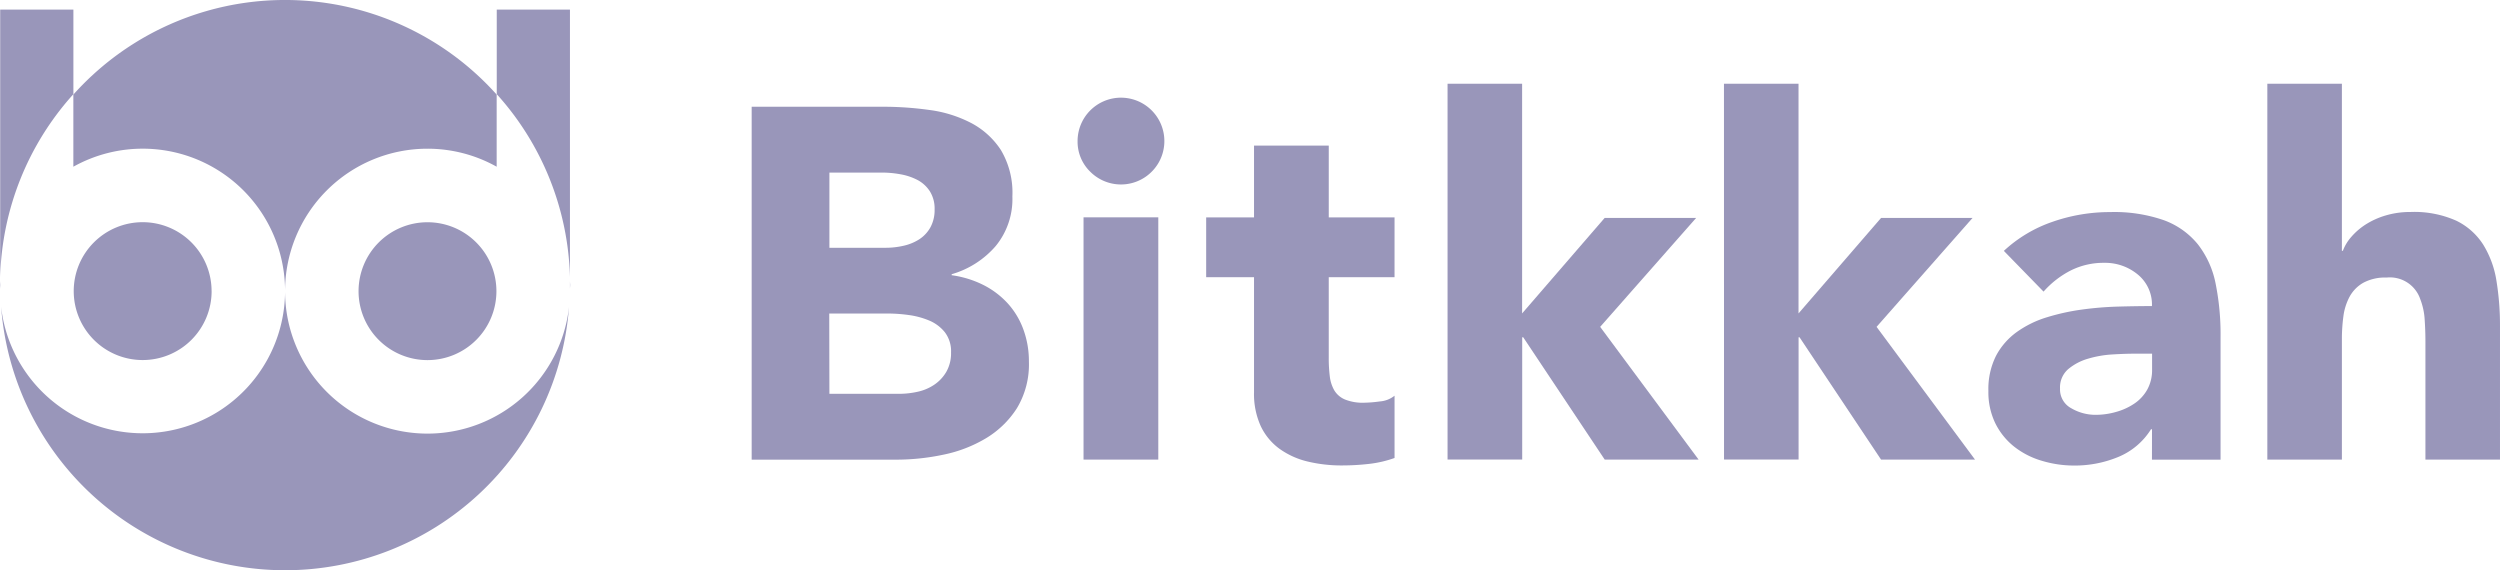 <svg xmlns="http://www.w3.org/2000/svg" width="210" height="47.893" viewBox="0 0 210 47.893">
  <g id="Grupo_18715" data-name="Grupo 18715" transform="translate(-1432 -1081)">
    <path id="Trazado_8688" data-name="Trazado 8688" d="M193.5,30.112h6.263V49.406l6.932-8.019h7.684l-8.06,9.148,8.268,11.149H206.7l-6.846-10.276h-.084V61.681H193.5Z" transform="translate(1360.095 1057.921)" fill="#9996ba"/>
    <path id="Trazado_8689" data-name="Trazado 8689" d="M215.075,30.112h6.263V49.406l6.932-8.019h7.684l-8.06,9.148,8.268,11.149H228.27l-6.848-10.276h-.079V61.681H215.08Z" transform="translate(1361.738 1057.921)" fill="#9996ba"/>
    <path id="Trazado_8690" data-name="Trazado 8690" d="M249.458,58.375h-.084a5.888,5.888,0,0,1-2.777,2.337,9.547,9.547,0,0,1-3.659.71,9.4,9.4,0,0,1-2.735-.4,6.878,6.878,0,0,1-2.318-1.184,5.759,5.759,0,0,1-1.586-1.962,5.988,5.988,0,0,1-.584-2.715,6.216,6.216,0,0,1,.646-2.966,5.811,5.811,0,0,1,1.754-2,8.688,8.688,0,0,1,2.526-1.231,18.445,18.445,0,0,1,2.944-.646,27.957,27.957,0,0,1,3.049-.249q1.524-.042,2.819-.043a3.254,3.254,0,0,0-1.19-2.652,4.292,4.292,0,0,0-2.819-.98,6.134,6.134,0,0,0-2.82.646,7.716,7.716,0,0,0-2.275,1.772l-3.336-3.422a11.463,11.463,0,0,1,4.09-2.443,14.582,14.582,0,0,1,4.843-.816,12.637,12.637,0,0,1,4.531.69,6.59,6.59,0,0,1,2.839,2.024,7.816,7.816,0,0,1,1.483,3.279,21.565,21.565,0,0,1,.418,4.489V60.927h-5.763Zm-1.544-6.349c-.475,0-1.065.02-1.776.063a8.994,8.994,0,0,0-2.045.355,4.561,4.561,0,0,0-1.67.876,2.024,2.024,0,0,0-.69,1.629,1.791,1.791,0,0,0,.961,1.67,4.019,4.019,0,0,0,2,.543,6.292,6.292,0,0,0,1.775-.252A5.2,5.2,0,0,0,248,56.2a3.444,3.444,0,0,0,1.065-1.168,3.381,3.381,0,0,0,.4-1.67V52.026Z" transform="translate(1363.31 1058.684)" fill="#9996ba"/>
    <path id="Trazado_8691" data-name="Trazado 8691" d="M263.75,30.112V44.145h.084a3.758,3.758,0,0,1,.709-1.171,5.556,5.556,0,0,1,1.212-1.043,6.612,6.612,0,0,1,1.671-.753,7.21,7.21,0,0,1,2.088-.292,8.652,8.652,0,0,1,3.841.73,5.563,5.563,0,0,1,2.276,2.028,8.2,8.2,0,0,1,1.106,3.048,23.156,23.156,0,0,1,.293,3.8V61.684h-6.263V51.745c0-.587-.022-1.19-.063-1.818a5.7,5.7,0,0,0-.376-1.733,2.69,2.69,0,0,0-2.819-1.8,3.859,3.859,0,0,0-1.963.439,2.984,2.984,0,0,0-1.148,1.168,4.756,4.756,0,0,0-.522,1.65,14.185,14.185,0,0,0-.126,1.922V61.684h-6.263V30.112Z" transform="translate(1364.969 1057.921)" fill="#9996ba"/>
    <path id="Trazado_8692" data-name="Trazado 8692" d="M80.529,47.858c0-.108-.016-.223-.016-.336s.015-.223.016-.336Zm17.757.174A5.79,5.79,0,1,0,92.5,53.821a5.79,5.79,0,0,0,5.789-5.789Zm18.136-11.964a11.893,11.893,0,0,1,5.811,1.513V31.522a23.863,23.863,0,0,0-35.558,0v6.059a11.957,11.957,0,0,1,17.783,10.45,11.964,11.964,0,0,1,11.963-11.963Zm11.967,11.79c0-.108.016-.223.016-.336s-.016-.223-.016-.336ZM116.422,60a11.964,11.964,0,0,1-11.964-11.965,11.963,11.963,0,0,1-23.851,1.311,23.92,23.92,0,0,0,47.706,0A11.963,11.963,0,0,1,116.422,60Zm-5.79-11.965a5.79,5.79,0,1,0,5.789-5.789A5.79,5.79,0,0,0,110.632,48.031ZM86.678,31.486v-7.1H80.529V46.847a23.847,23.847,0,0,1,6.149-15.361Zm41.711,15.361V24.386H122.24v7.1a23.847,23.847,0,0,1,6.149,15.358Z" transform="translate(1351.487 1057.423)" fill="#9996ba"/>
    <path id="Trazado_8693" data-name="Trazado 8693" d="M139.183,31.908h11.052a28.042,28.042,0,0,1,3.874.271,10.583,10.583,0,0,1,3.5,1.089,6.7,6.7,0,0,1,2.512,2.281,7,7,0,0,1,.962,3.893,6.215,6.215,0,0,1-1.4,4.166,7.707,7.707,0,0,1-3.7,2.368v.085a8.47,8.47,0,0,1,2.658.816,7.115,7.115,0,0,1,2.051,1.549,6.608,6.608,0,0,1,1.318,2.2,7.728,7.728,0,0,1,.461,2.679,7.131,7.131,0,0,1-1,3.915,7.909,7.909,0,0,1-2.6,2.532,11.376,11.376,0,0,1-3.579,1.382,19.11,19.11,0,0,1-3.956.419H139.183Zm6.53,11.847h4.735a6.632,6.632,0,0,0,1.486-.168,4.107,4.107,0,0,0,1.318-.538,2.849,2.849,0,0,0,.943-1.005,3.026,3.026,0,0,0,.355-1.507,2.739,2.739,0,0,0-.4-1.528,2.8,2.8,0,0,0-1.026-.943,4.951,4.951,0,0,0-1.424-.481,8.624,8.624,0,0,0-1.549-.146h-4.438Zm0,12.268h5.864a7.2,7.2,0,0,0,1.528-.169,4.01,4.01,0,0,0,1.4-.585,3.323,3.323,0,0,0,1.026-1.088,3.15,3.15,0,0,0,.4-1.633,2.622,2.622,0,0,0-.523-1.7,3.336,3.336,0,0,0-1.319-.984,6.78,6.78,0,0,0-1.722-.461,12.878,12.878,0,0,0-1.722-.125H145.7Z" transform="translate(1355.957 1058.058)" fill="#9996ba"/>
    <path id="Trazado_8694" data-name="Trazado 8694" d="M164.623,34.849a3.645,3.645,0,1,1,1.068,2.575,3.512,3.512,0,0,1-1.068-2.575Zm.5,6.405h6.28V61.6h-6.28Z" transform="translate(1357.894 1058.004)" fill="#9996ba"/>
    <path id="Trazado_8695" data-name="Trazado 8695" d="M190.482,45.993h-5.526v6.78a12.468,12.468,0,0,0,.085,1.527,3.08,3.08,0,0,0,.376,1.193,1.9,1.9,0,0,0,.9.775,3.982,3.982,0,0,0,1.614.271,10.812,10.812,0,0,0,1.318-.108,2.231,2.231,0,0,0,1.234-.481v5.232a9.522,9.522,0,0,1-2.177.5,20.019,20.019,0,0,1-2.218.126,12.093,12.093,0,0,1-2.93-.335,6.709,6.709,0,0,1-2.345-1.068,5,5,0,0,1-1.569-1.9,6.515,6.515,0,0,1-.565-2.848V45.993h-4.02V40.97h4.02V34.943h6.278V40.97h5.526Z" transform="translate(1358.659 1058.289)" fill="#9996ba"/>
  </g>
</svg>
